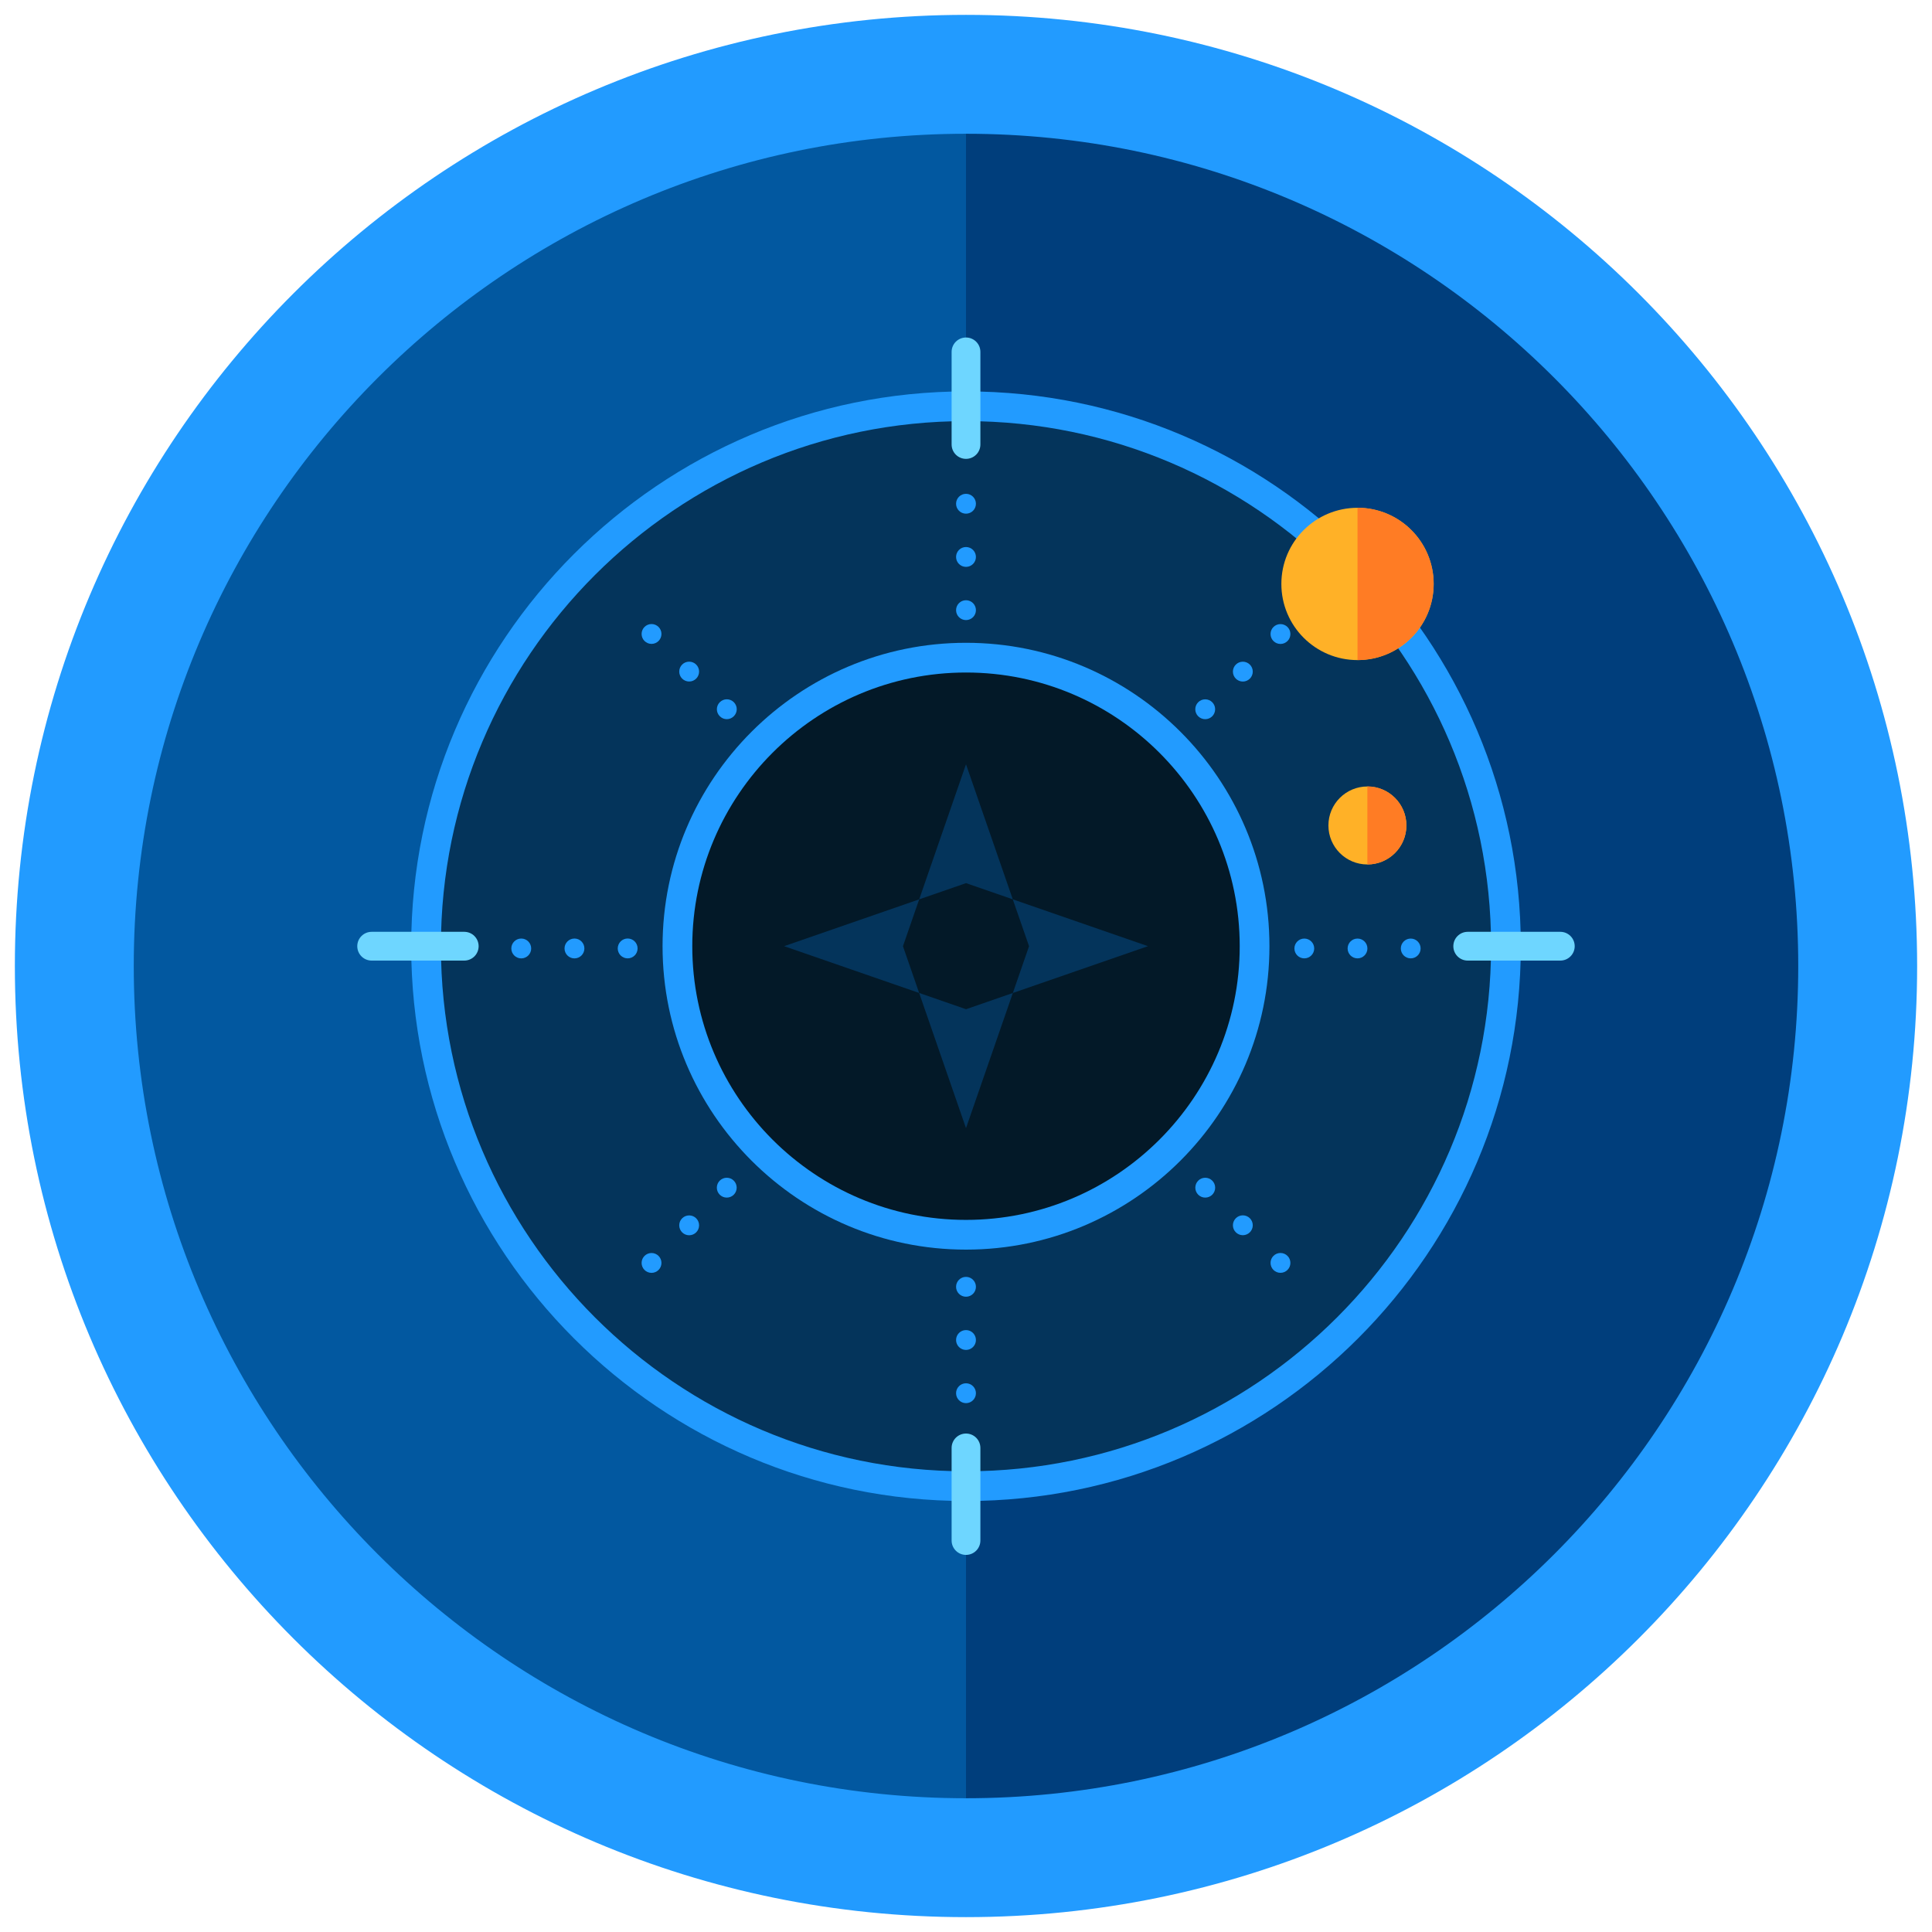 <?xml version="1.0" ?><!DOCTYPE svg  PUBLIC '-//W3C//DTD SVG 1.1//EN'  'http://www.w3.org/Graphics/SVG/1.1/DTD/svg11.dtd'><svg enable-background="new 0 0 65 65" height="65px" id="Layer_1" version="1.1" viewBox="0 0 65 65" width="65px" xml:space="preserve" xmlns="http://www.w3.org/2000/svg" xmlns:xlink="http://www.w3.org/1999/xlink"><g><g><path d="M32.5,62.5c-16.542,0-30-13.458-30-30s13.458-30,30-30s30,13.458,30,30S49.042,62.5,32.5,62.5z" fill="#0258A0"/><path d="M32.5,2.5c16.542,0,30,13.458,30,30s-13.458,30-30,30" fill="#003E7C"/><path d="M32.5,4.5c15.439,0,28,12.561,28,28s-12.561,28-28,28s-28-12.561-28-28S17.061,4.5,32.5,4.5 M32.5,0.5    c-17.673,0-32,14.326-32,32s14.327,32,32,32s32-14.326,32-32S50.173,0.5,32.5,0.5L32.5,0.5z" fill="#229BFF"/></g><g><circle cx="32.5" cy="31.834" fill="#04345B" r="18.166"/><path d="M32.5,50.5c-10.292,0-18.666-8.374-18.666-18.666S22.208,13.168,32.5,13.168s18.666,8.374,18.666,18.666    S42.792,50.5,32.5,50.5z M32.5,14.168c-9.741,0-17.666,7.925-17.666,17.666S22.759,49.5,32.5,49.5s17.666-7.925,17.666-17.666    S42.241,14.168,32.5,14.168z" fill="#229BFF"/></g><g><circle cx="32.5" cy="31.835" fill="#031928" r="9.709"/><path d="M32.5,42.042c-5.629,0-10.209-4.579-10.209-10.207c0-5.629,4.58-10.209,10.209-10.209    s10.209,4.58,10.209,10.209C42.709,37.463,38.129,42.042,32.5,42.042z M32.5,22.626c-5.078,0-9.209,4.131-9.209,9.209    c0,5.077,4.131,9.207,9.209,9.207s9.209-4.13,9.209-9.207C41.709,26.757,37.578,22.626,32.5,22.626z" fill="#229BFF"/></g><g><circle cx="45.672" cy="19.646" fill="#FFB127" r="2.562"/><path d="M45.672,17.083c1.416,0,2.562,1.147,2.562,2.562s-1.146,2.562-2.562,2.562" fill="#FF7C24"/></g><g><circle cx="46.005" cy="27.772" fill="#FFB127" r="1.312"/><path d="M46.004,26.459c0.726,0,1.312,0.588,1.312,1.313c0,0.723-0.587,1.311-1.312,1.311" fill="#FF7C24"/></g><g><path d="M32.984,14.954c0,0.268-0.217,0.484-0.484,0.484l0,0c-0.268,0-0.484-0.217-0.484-0.484v-3.115    c0-0.268,0.217-0.484,0.484-0.484l0,0c0.268,0,0.484,0.217,0.484,0.484V14.954z" fill="#6ED6FF"/><path d="M32.984,51.829c0,0.268-0.217,0.484-0.484,0.484l0,0c-0.268,0-0.484-0.217-0.484-0.484v-3.115    c0-0.268,0.217-0.484,0.484-0.484l0,0c0.268,0,0.484,0.217,0.484,0.484V51.829z" fill="#6ED6FF"/></g><g><path d="M49.38,32.318c-0.268,0-0.484-0.217-0.484-0.484l0,0c0-0.268,0.217-0.484,0.484-0.484h3.115    c0.268,0,0.484,0.217,0.484,0.484l0,0c0,0.268-0.217,0.484-0.484,0.484H49.38z" fill="#6ED6FF"/><path d="M12.505,32.318c-0.269,0-0.485-0.217-0.485-0.484l0,0c0-0.268,0.217-0.484,0.485-0.484h3.114    c0.268,0,0.484,0.217,0.484,0.484l0,0c0,0.268-0.217,0.484-0.484,0.484H12.505z" fill="#6ED6FF"/></g><g><g><circle cx="32.5" cy="16.948" fill="#229BFF" r="0.334"/><circle cx="32.5" cy="18.738" fill="#229BFF" r="0.334"/><circle cx="32.5" cy="20.528" fill="#229BFF" r="0.334"/></g><g><circle cx="32.5" cy="43.293" fill="#229BFF" r="0.334"/><circle cx="32.5" cy="45.083" fill="#229BFF" r="0.334"/><circle cx="32.5" cy="46.873" fill="#229BFF" r="0.334"/></g></g><g><g><circle cx="43.08" cy="21.331" fill="#229BFF" r="0.334"/><circle cx="41.814" cy="22.596" fill="#229BFF" r="0.334"/><circle cx="40.548" cy="23.862" fill="#229BFF" r="0.334"/></g><g><circle cx="24.451" cy="39.958" fill="#229BFF" r="0.334"/><circle cx="23.186" cy="41.225" fill="#229BFF" r="0.334"/><circle cx="21.92" cy="42.49" fill="#229BFF" r="0.334"/></g></g><g><g><circle cx="47.462" cy="31.91" fill="#229BFF" r="0.333"/><circle cx="45.672" cy="31.91" fill="#229BFF" r="0.333"/><circle cx="43.882" cy="31.91" fill="#229BFF" r="0.333"/></g><g><circle cx="21.117" cy="31.909" fill="#229BFF" r="0.334"/><circle cx="19.327" cy="31.91" fill="#229BFF" r="0.334"/><circle cx="17.537" cy="31.91" fill="#229BFF" r="0.334"/></g></g><g><g><circle cx="43.08" cy="42.489" fill="#229BFF" r="0.334"/><circle cx="41.814" cy="41.223" fill="#229BFF" r="0.334"/><circle cx="40.549" cy="39.958" fill="#229BFF" r="0.334"/></g><g><path d="M24.217,24.097c-0.132-0.129-0.131-0.342,0-0.472c0.129-0.13,0.342-0.131,0.471-0.001     c0.133,0.131,0.131,0.343,0,0.473C24.558,24.228,24.346,24.229,24.217,24.097z" fill="#229BFF"/><circle cx="23.186" cy="22.595" fill="#229BFF" r="0.334"/><circle cx="21.92" cy="21.329" fill="#229BFF" r="0.334"/></g></g><g><polygon fill="#04345B" points="34.074,30.257 32.5,25.713 30.925,30.258 32.501,29.712   "/><polygon fill="#04345B" points="34.076,33.408 32.501,33.954 30.924,33.407 32.5,37.955   "/><polygon fill="#04345B" points="34.076,33.408 38.622,31.833 34.074,30.257 34.621,31.834   "/><polygon fill="#04345B" points="30.925,30.258 26.38,31.833 30.924,33.407 30.379,31.834   "/></g></g></svg>